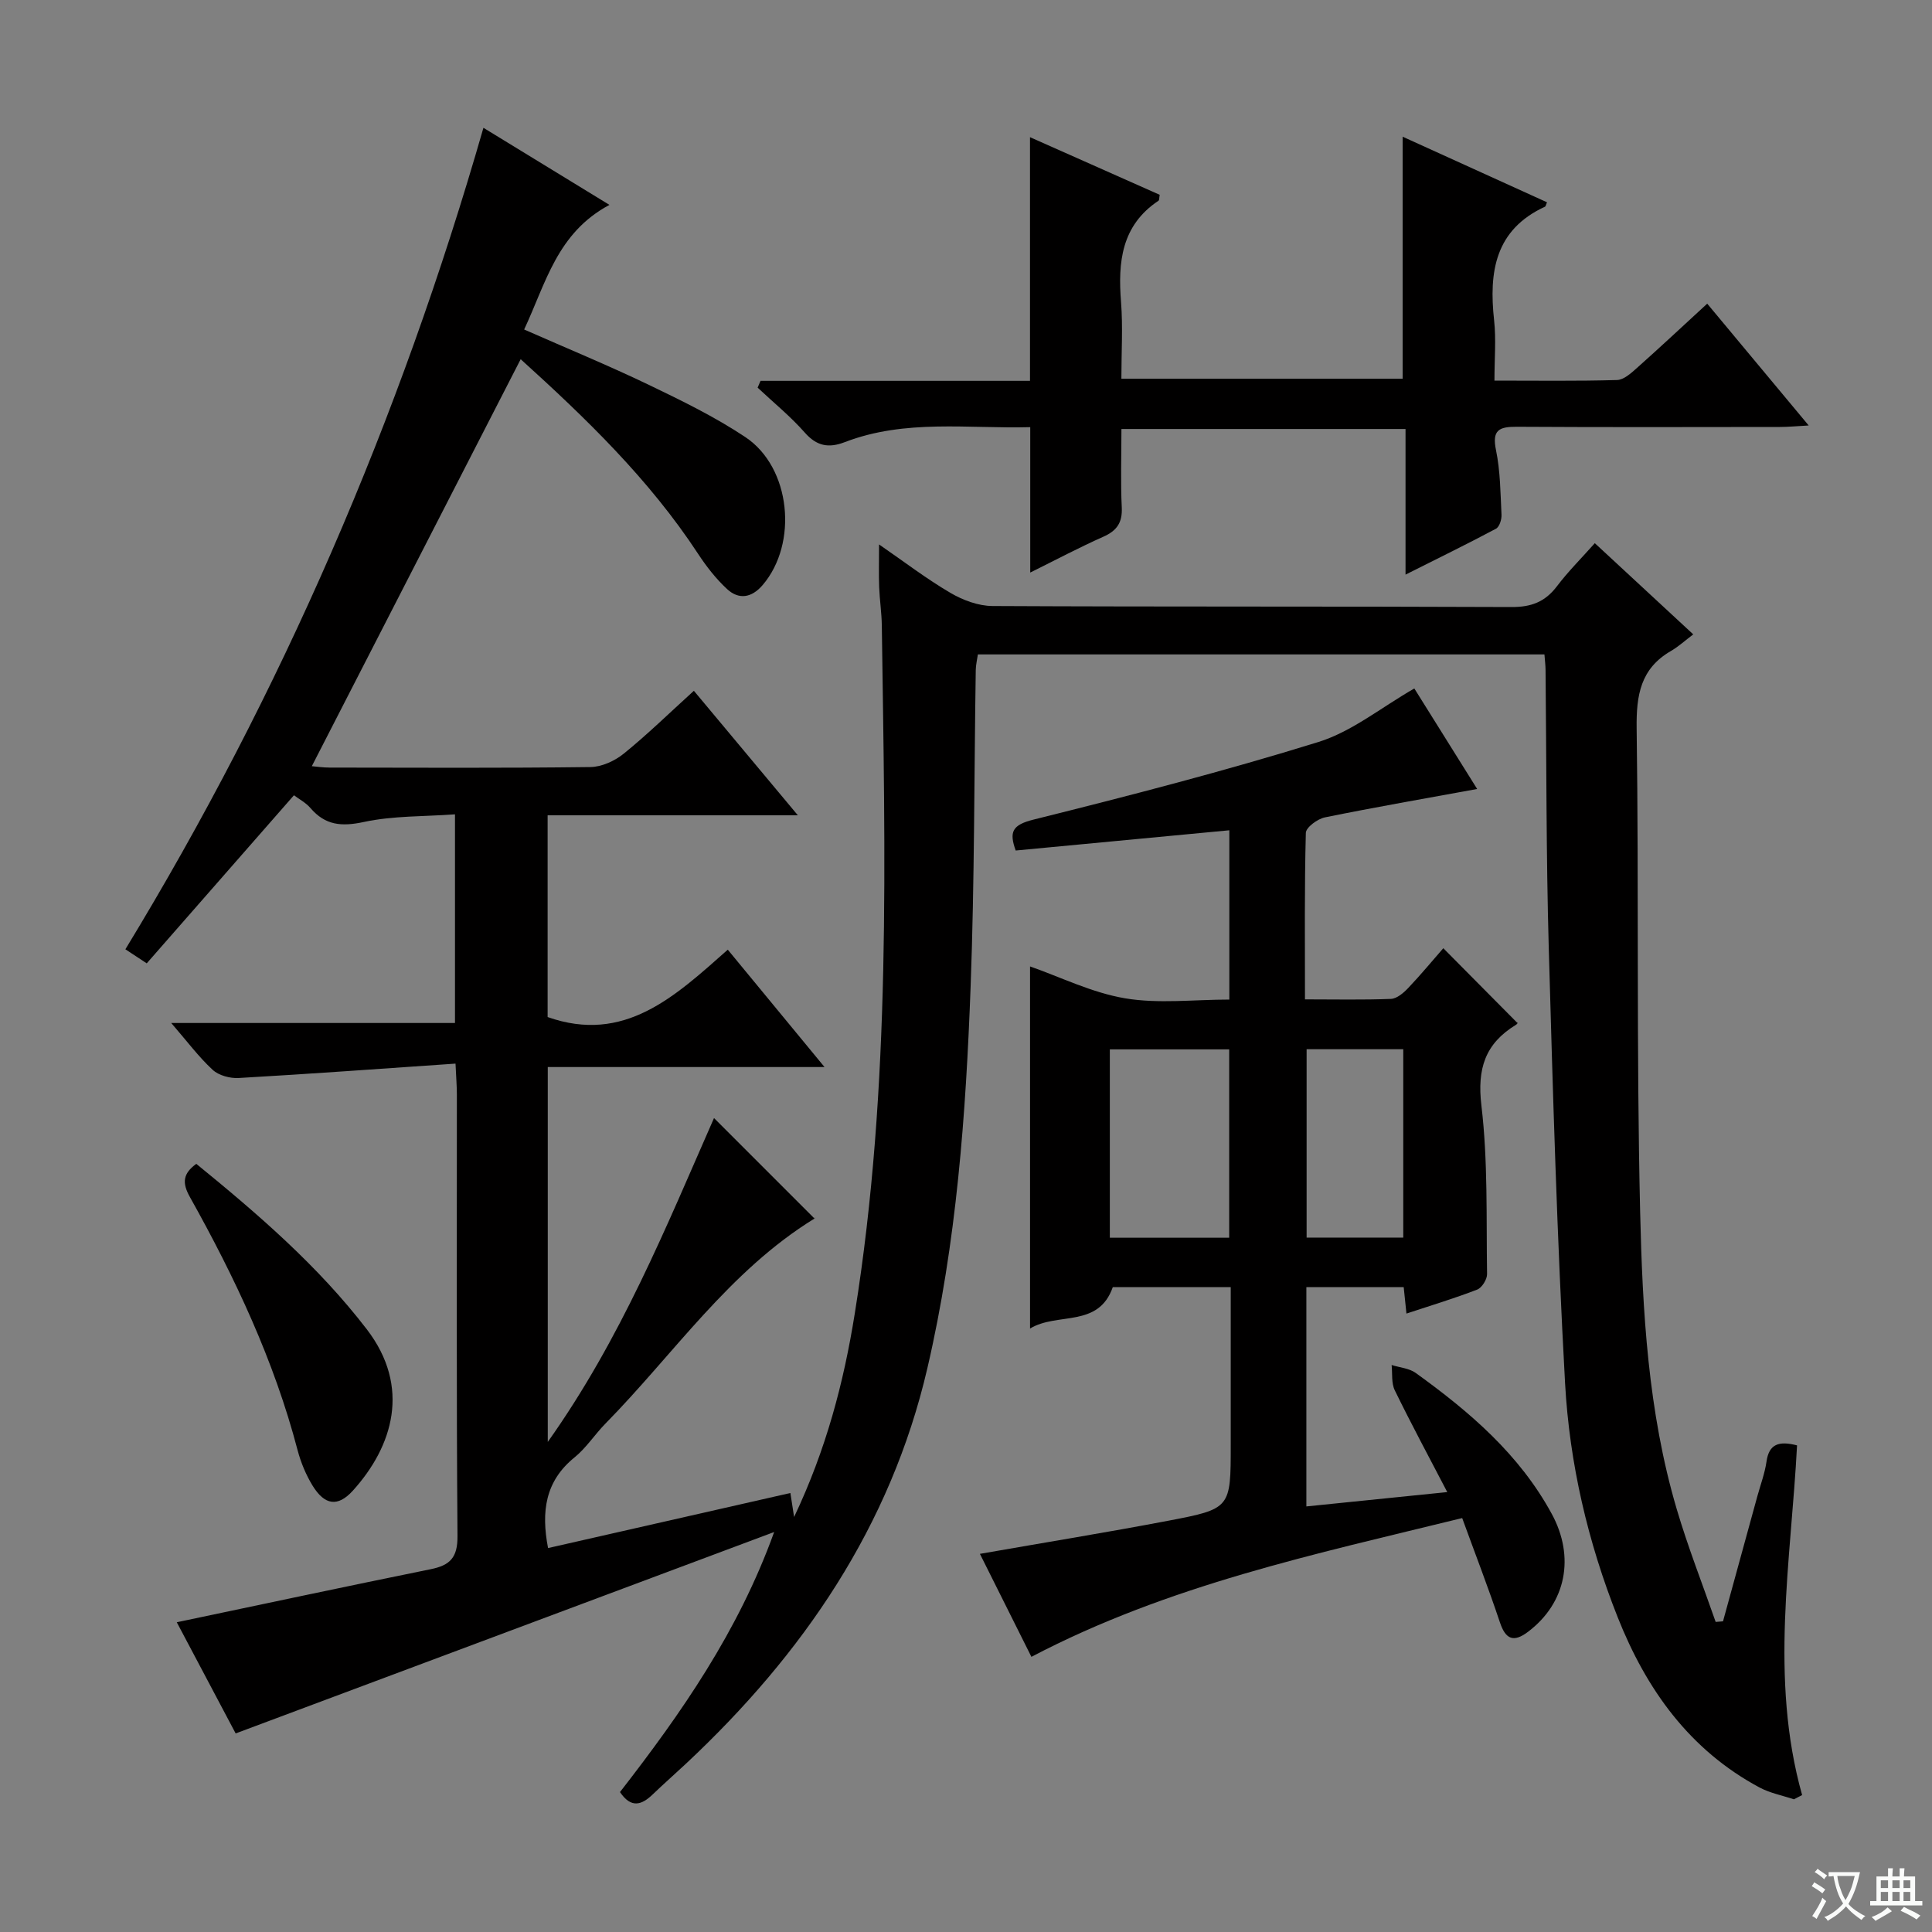 <svg enable-background="new 0 0 400 400" viewBox="0 0 400 400" xmlns="http://www.w3.org/2000/svg"><rect x="0" y="0" width="400" height="400" fill="#808080" stroke="none"/><path d="m377.9 391.2c-.2.3-.4.5-.6.8-.7-.6-1.4-1-2.2-1.5.2-.3.4-.5.5-.8.6.4 1.4.8 2.3 1.5zm-1.8 6.1c-.2-.2-.5-.4-.9-.6.4-.6.8-1.2 1.2-1.9s.7-1.3.9-1.9c.3.3.5.5.8.7-.7 1.3-1.4 2.6-2 3.7zm2.2-9c-.3.3-.5.5-.6.8-.6-.6-1.3-1.1-2-1.5.3-.3.5-.5.6-.7.6.5 1.3.9 2 1.4zm.3.2v-.9h2 4.5c-.3 1.3-.6 2.5-1 3.6s-.9 2.1-1.4 3c.4.5 1 1 1.6 1.4s1.2.8 1.9 1.1c-.3.2-.5.4-.8.8-.4-.3-1-.7-1.6-1.2s-1.2-1.1-1.6-1.6c-.5.6-1.1 1.1-1.7 1.6s-1.4.9-2.1 1.4c-.1-.3-.3-.5-.7-.8.6-.2 1.2-.5 1.9-1s1.4-1.1 2-1.8c-.5-.8-.9-1.6-1.2-2.5s-.6-2-.8-3.2c-.4.1-.7.1-1 .1zm2.5 2.7c.3 1 .7 1.7 1 2.2.3-.5.6-1.1 1-2s.6-1.9.9-3h-3.2-.4c.1.9.3 1.8.7 2.8z" fill="#fafbfa"/><path d="m396.5 388.5v1.5 3.6h1.5v.9c-.4 0-1 0-1.7 0h-7.9c-.5 0-.9 0-1.2 0v-.9h1.3v-3.5c0-.7 0-1.2 0-1.6h2.4c0-.8 0-1.4 0-1.7h1c0 .3-.1.8-.1 1.7h1.5c0-.8 0-1.4 0-1.7h1c0 .3-.1.9-.1 1.7zm-8.2 9.2c-.2-.3-.5-.5-.8-.8.8-.3 1.4-.6 1.9-.9s1-.7 1.4-1.1c.3.3.6.5.9.8-1.6 1-2.8 1.6-3.4 2zm2.6-6.8v-1.6h-1.5v1.6zm0 2.7v-1.9h-1.5v1.9zm2.4-2.7v-1.6h-1.5v1.6zm0 2.7v-1.9h-1.5v1.9zm.2 2 .7-.8c.4.2.9.5 1.6.8s1.3.7 1.8 1c-.3.3-.5.5-.8.8-.4-.3-1.5-1-3.3-1.8zm2-4.7v-1.6h-1.4v1.6zm0 2.7v-1.9h-1.4v1.9z" fill="#fafbfa"/><g fill="#010000"><path d="m48.79 358.89c-4.03-7.6-8.18-15.45-12.19-23.02 17.81-3.74 35.16-7.45 52.56-10.98 4-.81 5.59-2.38 5.56-6.85-.24-30.5-.12-60.99-.13-91.49 0-1.63-.14-3.27-.28-6.34-15.2 1.04-30.04 2.13-44.9 2.98-1.79.1-4.11-.52-5.38-1.69-2.89-2.67-5.27-5.88-8.58-9.7h58.75c0-14.55 0-28.44 0-43.2-6.45.47-12.81.28-18.86 1.58-4.62.99-7.99.71-11.07-2.89-.94-1.1-2.33-1.82-3.41-2.64-10.22 11.67-20.28 23.15-30.48 34.8-1.74-1.14-2.95-1.94-4.42-2.91 32.36-53.16 56.79-109.69 74.13-170.08 8.72 5.34 16.97 10.38 26.09 15.96-10.86 5.79-13.16 16.21-17.66 25.8 8.82 3.89 17.37 7.41 25.69 11.4 6.87 3.3 13.79 6.67 20.11 10.88 9.44 6.28 10.96 22.04 3.56 30.65-2.27 2.64-4.92 3.07-7.38.78-2.28-2.12-4.26-4.66-5.97-7.27-10.14-15.46-23.29-28.12-36.73-40.29-14.46 28.18-28.78 56.09-43.24 84.26.94.08 2.31.29 3.69.29 18 .02 36 .12 53.99-.11 2.34-.03 5.05-1.27 6.92-2.79 4.9-3.97 9.43-8.4 14.5-13 7.08 8.48 14.05 16.82 21.53 25.78-17.65 0-34.55 0-51.81 0v41.77c15.88 5.6 26.33-4.23 37.3-13.95 6.67 8.09 13.03 15.81 20.03 24.3-19.73 0-38.31 0-57.3 0v77.62c15.19-21.4 24.53-44.58 34.42-67.06 6.88 6.88 13.66 13.67 20.82 20.82.12-.6.16-.13-.02-.01-17.67 10.86-29.12 28.05-43.29 42.46-2.21 2.25-3.97 5.03-6.39 6.99-6.09 4.93-6.93 11.24-5.48 18.77 16.62-3.78 33.24-7.55 50.17-11.4.21 1.38.42 2.71.77 4.97 6.63-13.99 10.27-27.8 12.56-42.12 7.6-47.28 6.25-94.89 5.6-142.48-.04-2.65-.45-5.3-.55-7.95-.1-2.64-.02-5.28-.02-8.81 5.27 3.63 9.84 7.14 14.78 10.03 2.57 1.51 5.77 2.7 8.69 2.72 35.83.18 71.66.05 107.49.21 4.07.02 6.93-1.07 9.37-4.28 2.29-3.03 5-5.73 7.86-8.94 6.69 6.2 13.11 12.14 20.38 18.88-1.74 1.31-3.08 2.55-4.62 3.44-6.3 3.64-7.19 9.15-7.1 16 .47 33.32-.06 66.66.72 99.97.49 20.73 1.63 41.56 7.57 61.67 2.33 7.9 5.36 15.59 8.07 23.38.51-.04 1.01-.08 1.52-.12 2.37-8.63 4.74-17.26 7.11-25.9.66-2.4 1.55-4.76 1.9-7.2.52-3.62 2.55-4.3 6.32-3.33-1.25 24-5.74 48.23 1.05 72.4-.57.29-1.14.58-1.7.88-2.38-.8-4.92-1.28-7.1-2.44-14.53-7.78-23.47-20.34-29.39-35.27-6.18-15.56-9.97-31.83-10.89-48.46-1.66-30.05-2.53-60.15-3.38-90.24-.54-19.14-.46-38.29-.66-57.44-.01-.97-.14-1.94-.23-3.19-39.12 0-78.04 0-117.3 0-.15 1.05-.42 2.14-.44 3.24-.34 21.81-.25 43.63-1.06 65.43-.98 26.57-2.91 53.11-8.96 79.12-7.61 32.74-25.72 59.15-49.91 81.81-2.31 2.16-4.69 4.25-6.97 6.44s-4.45 2.91-6.76-.5c12.61-16.23 24.49-33.21 31.92-53.84-37.01 13.83-74.01 27.68-111.49 41.7z"/><path d="m292.82 142.54c4.18 6.69 8.63 13.81 13.01 20.81-10.74 1.97-21.16 3.77-31.52 5.88-1.53.31-3.92 2.07-3.95 3.21-.3 11.28-.18 22.58-.18 34.47 6.26 0 12.04.13 17.8-.1 1.23-.05 2.61-1.24 3.56-2.24 2.63-2.77 5.07-5.72 7.28-8.25 5.12 5.17 10.1 10.19 15.33 15.46.23-.35.07.18-.28.39-6.38 3.89-8.07 9.07-7.16 16.72 1.37 11.52.99 23.24 1.17 34.89.02 1.1-1.07 2.84-2.05 3.22-4.74 1.83-9.62 3.3-14.64 4.96-.21-2.02-.38-3.64-.57-5.48-6.74 0-13.31 0-20.15 0v45.41c9.71-.99 19.07-1.94 29.17-2.97-3.83-7.35-7.49-14.15-10.87-21.08-.73-1.49-.46-3.47-.65-5.23 1.68.53 3.64.67 5 1.65 11.13 8.03 21.45 16.82 28.17 29.2 4.79 8.84 3.03 18.39-4.96 24.41-2.95 2.22-4.61 1.57-5.79-1.98-2.36-7.06-5.05-14.01-7.81-21.59-30.48 7.48-60.83 13.87-89.19 28.73-3.54-7.08-7.14-14.28-10.66-21.32 13.3-2.33 26.18-4.42 39-6.86 12.96-2.47 12.93-2.61 12.93-15.72 0-10.78 0-21.57 0-32.64-8.51 0-16.45 0-24.42 0-2.98 8.52-11.48 5.13-17.13 8.57 0-25.64 0-50.54 0-74.97 6.26 2.18 12.79 5.44 19.68 6.6 6.92 1.17 14.19.26 21.58.26 0-11.81 0-23.06 0-35.05-14.79 1.4-29.41 2.79-44.23 4.19-1.4-3.88-.71-5.3 3.69-6.4 19.77-4.93 39.53-10.03 58.99-16.07 6.94-2.16 12.99-7.15 19.85-11.08zm-38.33 113.72c0-13.18 0-26.03 0-39-8.4 0-16.47 0-24.71 0v39zm16.03-39.03v39h20.01c0-13.25 0-26.14 0-39-6.85 0-13.3 0-20.01 0z"/><path d="m157.46 78.85h55.79c0-16.89 0-33.27 0-50.45 9 4 17.95 7.98 26.85 11.93-.11.61-.06 1.1-.25 1.23-7.69 5.13-8.41 12.71-7.75 21 .4 5.12.07 10.29.07 15.85h58.23c0-16.47 0-32.98 0-50.11 10.1 4.59 20 9.08 29.89 13.58-.26.62-.29.85-.39.9-10.4 4.78-11.66 13.54-10.56 23.55.43 3.92.07 7.92.07 12.47 8.84 0 17.11.12 25.38-.12 1.4-.04 2.91-1.42 4.1-2.48 4.84-4.31 9.58-8.74 14.57-13.33 6.89 8.28 13.66 16.39 21.01 25.22-2.52.14-4.25.31-5.97.31-18.16.02-36.33.07-54.49-.04-3.64-.02-5.14.67-4.28 4.83.9 4.36.92 8.91 1.14 13.38.05.98-.43 2.52-1.15 2.9-5.97 3.18-12.06 6.15-18.72 9.5 0-10.5 0-20.12 0-30.15-19.7 0-39.06 0-58.82 0 0 5.63-.19 10.95.07 16.24.15 3.16-1.02 4.82-3.83 6.07-4.97 2.21-9.79 4.77-15.12 7.41 0-10.23 0-19.86 0-30.1-12.87.35-25.87-1.72-38.4 3.1-3.33 1.28-5.8.84-8.28-1.98-2.96-3.36-6.48-6.22-9.76-9.3.19-.47.4-.94.6-1.41z"/><path d="m40.64 240.96c12.75 10.39 25.21 21.12 35.29 34.24 9.2 11.99 5.4 24.27-2.87 33.42-3.13 3.45-5.85 3.03-8.36-1.06-1.36-2.23-2.41-4.76-3.08-7.29-4.87-18.59-12.99-35.8-22.32-52.47-1.64-2.93-1.42-4.83 1.34-6.84z"/></g></svg>